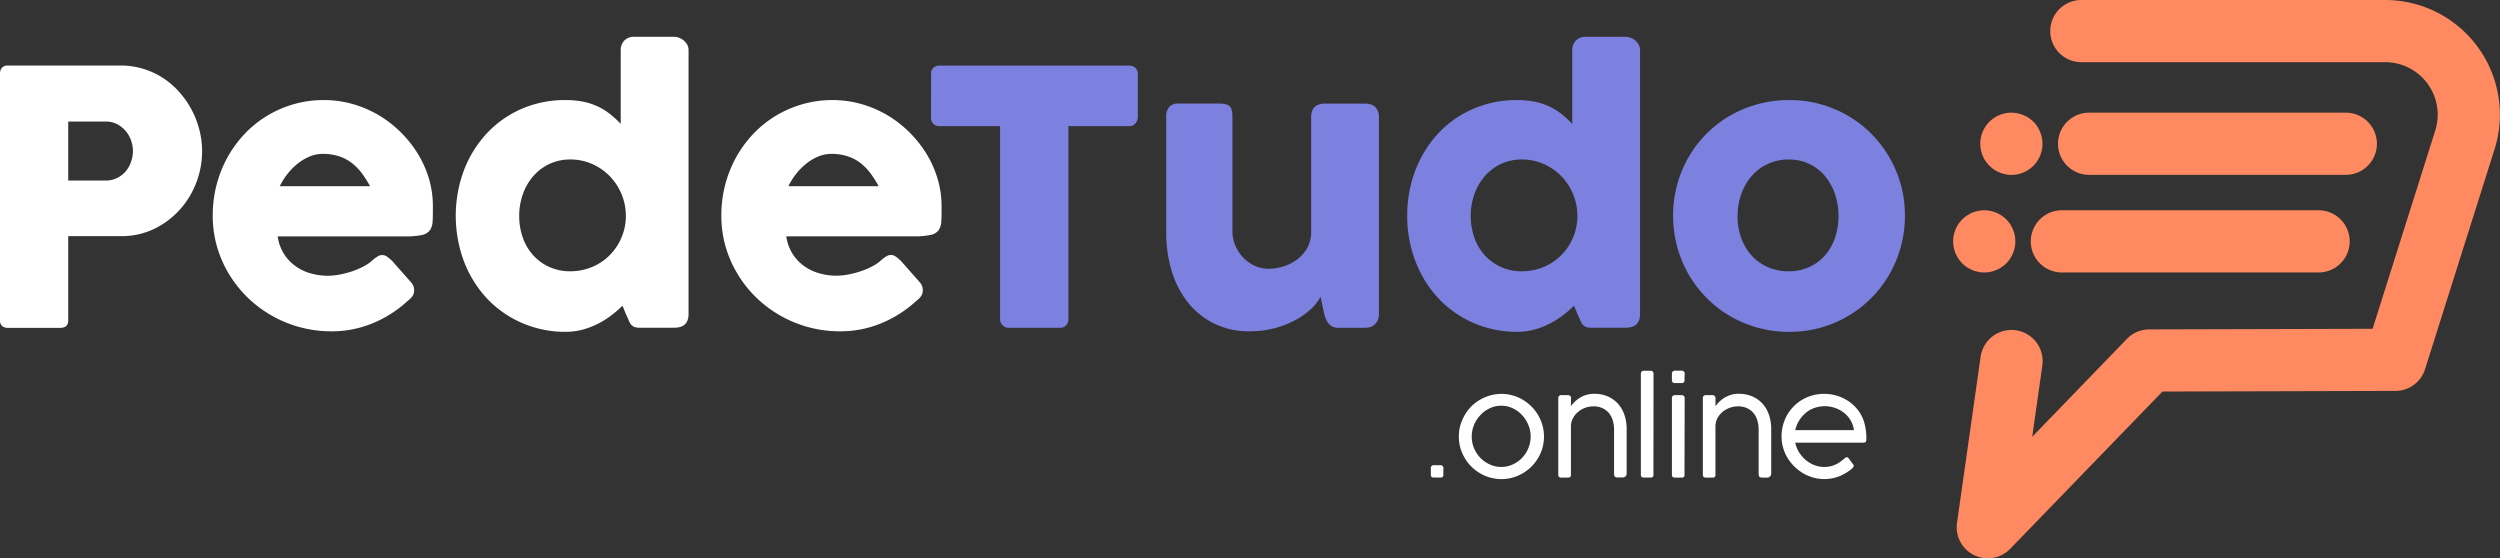 <svg xmlns="http://www.w3.org/2000/svg" viewBox="0 0 1099.22 245.48"><rect x="0" y="0" width="1099.22" height="245.48" fill="#333333" stroke="none"/><defs><style>.cls-1{fill:#ff8961;}.cls-2{fill:#fff;}.cls-3{fill:#7c80de;}</style></defs><g id="Camada_2" data-name="Camada 2"><g id="Camada_1-2" data-name="Camada 1"><path class="cls-1" d="M874,245.48a13.67,13.67,0,0,1-13.53-15.59l10.38-73A13.67,13.67,0,0,1,898,160.68l-4.46,31.38L935.18,149a13.7,13.7,0,0,1,9.79-4.17l98.23-.27,27.55-87.15a23.1,23.1,0,0,0-22-30.07H915.14a13.67,13.67,0,1,1,0-27.34h133.59a50.44,50.44,0,0,1,48.09,65.65l-30.56,96.68a13.67,13.67,0,0,1-13,9.55l-102.46.28-66.95,69.16A13.64,13.64,0,0,1,874,245.48Z"/><path class="cls-1" d="M1031.43,76.88H918.55a13.67,13.67,0,1,1,0-27.34h112.88a13.67,13.67,0,0,1,0,27.34Z"/><path class="cls-1" d="M884.41,76.89c-.45,0-.9,0-1.35-.07a12.07,12.07,0,0,1-1.32-.21,11.74,11.74,0,0,1-1.3-.32,11,11,0,0,1-1.25-.46,13.84,13.84,0,0,1-2.37-1.25c-.37-.25-.74-.52-1.08-.8s-.68-.59-1-.9-.61-.65-.89-1A12.16,12.16,0,0,1,873,70.8a11.19,11.19,0,0,1-.68-1.15,13.35,13.35,0,0,1-.57-1.21c-.17-.41-.33-.83-.46-1.26s-.24-.86-.32-1.3-.15-.88-.21-1.32-.06-.9-.06-1.34,0-.91.06-1.35.12-.89.21-1.33.2-.87.32-1.3.29-.84.46-1.26.36-.81.57-1.21a12.37,12.37,0,0,1,.68-1.15q.38-.55.81-1.08c.28-.35.58-.68.89-1s.65-.61,1-.9.71-.55,1.08-.8a13.35,13.35,0,0,1,1.15-.68c.39-.21.81-.4,1.22-.57a13.31,13.31,0,0,1,1.25-.46c.43-.12.86-.23,1.3-.32s.88-.15,1.32-.21a15.22,15.22,0,0,1,2.7,0c.44.06.88.12,1.32.21s.87.2,1.3.32.84.29,1.26.46A14.26,14.26,0,0,1,892,51.84c.37.25.74.52,1.08.8s.68.59,1,.9.61.65.9,1,.55.71.8,1.08a12.37,12.37,0,0,1,.68,1.15A12.06,12.06,0,0,1,897,58c.17.42.33.84.46,1.26s.24.87.32,1.3a11.87,11.87,0,0,1,.21,1.33q.06.66.06,1.35c0,.44,0,.89-.06,1.34a11.7,11.7,0,0,1-.21,1.32c-.08.44-.2.87-.32,1.3s-.29.85-.46,1.26a14.26,14.26,0,0,1-1.25,2.36,12.05,12.05,0,0,1-.8,1.08c-.29.35-.59.68-.9,1s-.65.61-1,.9-.71.55-1.08.8a14.26,14.26,0,0,1-2.36,1.25,11.91,11.91,0,0,1-1.26.46,11.74,11.74,0,0,1-1.3.32,12.07,12.07,0,0,1-1.32.21C885.31,76.86,884.86,76.89,884.41,76.89Z"/><path class="cls-1" d="M1019.46,119.8H906.58a13.67,13.67,0,0,1,0-27.34h112.88a13.67,13.67,0,1,1,0,27.34Z"/><path class="cls-1" d="M872.45,119.8a12.34,12.34,0,0,1-1.35-.07,11.67,11.67,0,0,1-1.32-.2c-.44-.09-.87-.2-1.3-.33a11.1,11.1,0,0,1-1.26-.45,13.35,13.35,0,0,1-1.21-.57c-.39-.21-.78-.44-1.15-.68s-.74-.52-1.08-.8-.68-.59-1-.9-.61-.65-.9-1-.55-.71-.8-1.08a11.19,11.19,0,0,1-.68-1.15c-.21-.4-.4-.8-.58-1.21s-.32-.84-.45-1.26a11.74,11.74,0,0,1-.32-1.3,11.87,11.87,0,0,1-.21-1.33c0-.44-.07-.89-.07-1.34s0-.9.07-1.35a12.07,12.07,0,0,1,.21-1.32,11.74,11.74,0,0,1,.32-1.3q.2-.64.45-1.26c.18-.41.37-.82.58-1.21a11.19,11.19,0,0,1,.68-1.15c.25-.37.52-.73.8-1.08s.58-.68.9-1,.65-.61,1-.9a12,12,0,0,1,1.08-.79c.37-.25.76-.48,1.15-.69s.8-.4,1.21-.58.83-.31,1.26-.44a9.9,9.9,0,0,1,1.3-.33,11.67,11.67,0,0,1,1.32-.2,13.43,13.43,0,0,1,2.69,0,11.85,11.85,0,0,1,1.33.2,10.32,10.32,0,0,1,1.3.33c.42.13.84.27,1.26.44s.81.37,1.21.58.77.44,1.15.69.73.51,1.08.79.68.58,1,.9.61.66.9,1,.55.71.8,1.08.47.76.68,1.15a13.35,13.35,0,0,1,.57,1.21c.17.41.33.83.46,1.26s.23.86.32,1.3a12,12,0,0,1,.2,1.32,12.34,12.34,0,0,1,.07,1.35,13.85,13.85,0,0,1-.27,2.67c-.09.43-.2.88-.32,1.3s-.29.85-.46,1.26-.36.81-.57,1.21-.44.78-.68,1.15-.52.73-.8,1.08-.59.68-.9,1-.65.62-1,.9-.71.55-1.08.8-.76.47-1.15.68-.8.4-1.21.57a12.68,12.68,0,0,1-1.26.45c-.43.13-.87.24-1.3.33a13.85,13.85,0,0,1-2.67.27Z"/><path class="cls-2" d="M0,32.41a3.81,3.81,0,0,1,.85-2.6,3.27,3.27,0,0,1,2.57-1H53a33.87,33.87,0,0,1,10.09,1.48,34.44,34.44,0,0,1,8.69,4.07,35.72,35.72,0,0,1,7.14,6.21,40.3,40.3,0,0,1,5.4,7.81,39.3,39.3,0,0,1,3.37,8.81,37.84,37.84,0,0,1,1.17,9.35,38.37,38.37,0,0,1-2.52,13.66,37.8,37.8,0,0,1-7.18,11.88A36.88,36.88,0,0,1,68,100.53a32.85,32.85,0,0,1-14.44,3.3H30v37q0,3.33-3.57,3.33h-23a3.66,3.66,0,0,1-2.49-.81A3.17,3.17,0,0,1,0,140.78Zm58.45,34a13.82,13.82,0,0,0-.82-4.65,13,13,0,0,0-2.36-4.16,12.76,12.76,0,0,0-3.77-3,10.62,10.62,0,0,0-5-1.16H30V79.38H46.5a11.11,11.11,0,0,0,5-1.13,11.79,11.79,0,0,0,3.77-2.91,12.77,12.77,0,0,0,2.32-4.11A14.36,14.36,0,0,0,58.45,66.41Z"/><path class="cls-2" d="M179.23,132.32a51.48,51.48,0,0,1-15.37,9.81,46.73,46.73,0,0,1-18.08,3.54A52.73,52.73,0,0,1,109.06,131a51.5,51.5,0,0,1-11.33-16.18,48.7,48.7,0,0,1-4.19-20.26,52.62,52.62,0,0,1,6.4-25.23,51.33,51.33,0,0,1,7.45-10.28,47.58,47.58,0,0,1,9.82-8,48.93,48.93,0,0,1,11.8-5.2A47.63,47.63,0,0,1,142.44,44a45.82,45.82,0,0,1,12.5,1.71,48.88,48.88,0,0,1,11.37,4.81A49.83,49.83,0,0,1,176.05,58a50.36,50.36,0,0,1,7.61,9.51,46.25,46.25,0,0,1,4.93,11,42.26,42.26,0,0,1,1.74,12.08c0,2.69,0,4.88-.11,6.59a7.44,7.44,0,0,1-1.21,4.08,5.8,5.8,0,0,1-3.61,2.09,35.05,35.05,0,0,1-7.41.59H122.1a19.27,19.27,0,0,0,3.15,8.3,19.56,19.56,0,0,0,5.47,5.32,21.86,21.86,0,0,0,6.6,2.83,27.69,27.69,0,0,0,6.59.86,29.54,29.54,0,0,0,5.75-.59,40.86,40.86,0,0,0,5.7-1.55,33,33,0,0,0,5-2.25,16.61,16.61,0,0,0,3.69-2.68,15.58,15.58,0,0,1,2.13-1.51,3.56,3.56,0,0,1,4,.19,16.43,16.43,0,0,1,2.37,2l8.23,9.32a5.2,5.2,0,0,1,1.08,1.82,5.86,5.86,0,0,1,.23,1.67,4.31,4.31,0,0,1-.85,2.68A9.73,9.73,0,0,1,179.23,132.32ZM141.9,67.66a14.84,14.84,0,0,0-5.86,1.2,22.1,22.1,0,0,0-5.32,3.22,27.24,27.24,0,0,0-4.46,4.58,28.28,28.28,0,0,0-3.23,5.2H162.7a47.15,47.15,0,0,0-3.53-5.59,23.81,23.81,0,0,0-4.35-4.5,18.94,18.94,0,0,0-5.59-3A22.54,22.54,0,0,0,141.9,67.66Z"/><path class="cls-2" d="M273.7,134.41a48,48,0,0,1-4.78,4.15,37.35,37.35,0,0,1-5.82,3.69,34.58,34.58,0,0,1-6.75,2.64,28.44,28.44,0,0,1-7.65,1,47.22,47.22,0,0,1-19.44-4A46.5,46.5,0,0,1,214,131.11a49.93,49.93,0,0,1-10-16.18,57.46,57.46,0,0,1,0-40.09,50,50,0,0,1,10-16.15A46,46,0,0,1,229.26,47.9,47.69,47.69,0,0,1,248.7,44a38.45,38.45,0,0,1,7.81.74,27.49,27.49,0,0,1,11.79,5.47,42.19,42.19,0,0,1,4.62,4.27V22.09a6.1,6.1,0,0,1,1.52-4.19A5.73,5.73,0,0,1,279,16.19h17.46a6,6,0,0,1,2.14.43,7.17,7.17,0,0,1,2.05,1.2,6.37,6.37,0,0,1,1.52,1.86,5,5,0,0,1,.58,2.41v116q0,6-6.29,6H281.23a6,6,0,0,1-2.41-.38,3.88,3.88,0,0,1-1.44-1.13,8.05,8.05,0,0,1-1-1.86c-.31-.75-.7-1.62-1.17-2.6ZM228.29,94.9a28.38,28.38,0,0,0,1.59,9.59,22.68,22.68,0,0,0,4.54,7.72,21.37,21.37,0,0,0,7.1,5.16,21.83,21.83,0,0,0,9.2,1.91,24.55,24.55,0,0,0,9.35-1.79,23.68,23.68,0,0,0,7.65-4.93A24.57,24.57,0,0,0,275.17,96V94.9a24.56,24.56,0,0,0-1.86-9.47,25.1,25.1,0,0,0-5.16-7.92,24.63,24.63,0,0,0-7.76-5.39,23.59,23.59,0,0,0-9.67-2,21.12,21.12,0,0,0-9.2,2,21.59,21.59,0,0,0-7.1,5.39,24.42,24.42,0,0,0-4.54,7.92A28.23,28.23,0,0,0,228.29,94.9Z"/><path class="cls-2" d="M402.86,132.32a51.48,51.48,0,0,1-15.37,9.81,46.73,46.73,0,0,1-18.08,3.54A52.73,52.73,0,0,1,332.69,131a51.5,51.5,0,0,1-11.33-16.18,48.7,48.7,0,0,1-4.19-20.26,52.62,52.62,0,0,1,6.4-25.23A50.94,50.94,0,0,1,331,59.08a47.58,47.58,0,0,1,9.82-8,48.93,48.93,0,0,1,11.8-5.2A47.63,47.63,0,0,1,366.07,44a45.82,45.82,0,0,1,12.5,1.71,48.88,48.88,0,0,1,11.37,4.81A49.83,49.83,0,0,1,399.68,58a50.76,50.76,0,0,1,7.61,9.51,46.25,46.25,0,0,1,4.93,11A42.26,42.26,0,0,1,414,90.56c0,2.69,0,4.88-.11,6.59a7.44,7.44,0,0,1-1.21,4.08,5.8,5.8,0,0,1-3.61,2.09,35.05,35.05,0,0,1-7.41.59H345.73a19.27,19.27,0,0,0,3.15,8.3,19.56,19.56,0,0,0,5.47,5.32,21.86,21.86,0,0,0,6.6,2.83,27.69,27.69,0,0,0,6.59.86,29.54,29.54,0,0,0,5.75-.59,40.86,40.86,0,0,0,5.7-1.55,33,33,0,0,0,5.05-2.25,17.09,17.09,0,0,0,3.69-2.68,15.58,15.58,0,0,1,2.13-1.51,3.56,3.56,0,0,1,4,.19,16.43,16.43,0,0,1,2.37,2l8.22,9.32A5.1,5.1,0,0,1,405.5,126a5.86,5.86,0,0,1,.23,1.67,4.31,4.31,0,0,1-.85,2.68A9.73,9.73,0,0,1,402.86,132.32ZM365.53,67.66a14.84,14.84,0,0,0-5.86,1.2,22.1,22.1,0,0,0-5.32,3.22,27.69,27.69,0,0,0-4.47,4.58,28.77,28.77,0,0,0-3.22,5.2h39.67a47.15,47.15,0,0,0-3.53-5.59,23.81,23.81,0,0,0-4.35-4.5,18.94,18.94,0,0,0-5.59-3A22.54,22.54,0,0,0,365.53,67.66Z"/><path class="cls-3" d="M409.38,32.25a3.15,3.15,0,0,1,1.05-2.48,3.82,3.82,0,0,1,2.6-.93h83.52a4,4,0,0,1,2.49.85,3.52,3.52,0,0,1,1.24,2.56V51.52a4.39,4.39,0,0,1-1,2.67,3.27,3.27,0,0,1-2.76,1.28H469.77v85a3.71,3.71,0,0,1-1,2.53,3.38,3.38,0,0,1-2.64,1.12H443.37a3.61,3.61,0,0,1-2.48-1.05,3.35,3.35,0,0,1-1.16-2.6v-85H413a3.61,3.61,0,0,1-2.6-1,3.88,3.88,0,0,1-1.05-2.94Z"/><path class="cls-3" d="M604.29,142.8a4.72,4.72,0,0,1-2.13,1.09,10.27,10.27,0,0,1-2.14.23H588.3a5.25,5.25,0,0,1-2.4-.5,5.08,5.08,0,0,1-1.71-1.36,8,8,0,0,1-1.17-1.93,15.7,15.7,0,0,1-.77-2.25l-1.63-7.59a19.56,19.56,0,0,1-3.88,5.08,32.15,32.15,0,0,1-6.72,4.91,41.94,41.94,0,0,1-20.53,5.19,34.55,34.55,0,0,1-15.68-3.42,34.05,34.05,0,0,1-11.53-9.31,41.21,41.21,0,0,1-7.1-13.78,57.4,57.4,0,0,1-2.41-16.81V51.51a6.76,6.76,0,0,1,1.28-4.46,5.08,5.08,0,0,1,4.08-1.52h17.93c2.23,0,3.75.38,4.58,1.13s1.24,2.22,1.24,4.39v50.59a16,16,0,0,0,1.28,6.33,17.83,17.83,0,0,0,3.46,5.28,16,16,0,0,0,5.08,3.62,14.77,14.77,0,0,0,6.17,1.32,22.2,22.2,0,0,0,6.06-.93,20,20,0,0,0,6.05-2.92,16.53,16.53,0,0,0,4.66-5.09,14.26,14.26,0,0,0,1.86-7.46V51.28a7.28,7.28,0,0,1,.51-2.64,4.19,4.19,0,0,1,1.51-2,7.07,7.07,0,0,1,1.9-.85,8,8,0,0,1,2.06-.24H600c2.23,0,3.83.55,4.81,1.63a6.22,6.22,0,0,1,1.48,4.35v86.87a5.66,5.66,0,0,1-.66,2.71,5,5,0,0,1-1.82,1.95Z"/><path class="cls-3" d="M692.08,134.41a49,49,0,0,1-4.77,4.15,37.92,37.92,0,0,1-5.83,3.69,34.58,34.58,0,0,1-6.75,2.64,28.37,28.37,0,0,1-7.64,1,47.27,47.27,0,0,1-19.45-4,46.5,46.5,0,0,1-15.29-10.83,49.74,49.74,0,0,1-10-16.18,54.89,54.89,0,0,1-3.61-20,54.74,54.74,0,0,1,3.61-20.06,49.81,49.81,0,0,1,10-16.15A46,46,0,0,1,647.64,47.9,47.74,47.74,0,0,1,667.09,44a38.42,38.42,0,0,1,7.8.74,28.15,28.15,0,0,1,6.44,2.13,28.73,28.73,0,0,1,5.36,3.34,42.1,42.1,0,0,1,4.61,4.27V22.09a6.1,6.1,0,0,1,1.52-4.19,5.75,5.75,0,0,1,4.54-1.71h17.46a5.91,5.91,0,0,1,2.14.43,7.22,7.22,0,0,1,2.06,1.2,6.34,6.34,0,0,1,1.51,1.86,5,5,0,0,1,.58,2.41v116q0,6-6.29,6H699.61a6,6,0,0,1-2.41-.38,3.85,3.85,0,0,1-1.43-1.13,7.7,7.7,0,0,1-1-1.86c-.31-.75-.7-1.62-1.17-2.6ZM646.67,94.9a28.38,28.38,0,0,0,1.59,9.59,22.68,22.68,0,0,0,4.54,7.72,21.41,21.41,0,0,0,7.11,5.16,21.75,21.75,0,0,0,9.19,1.91,24.64,24.64,0,0,0,9.36-1.79,23.74,23.74,0,0,0,7.64-4.93A24.57,24.57,0,0,0,693.55,96V94.9a24.56,24.56,0,0,0-1.86-9.47,25.1,25.1,0,0,0-5.16-7.92,24.63,24.63,0,0,0-7.76-5.39,23.59,23.59,0,0,0-9.67-2,21,21,0,0,0-9.19,2,21.63,21.63,0,0,0-7.11,5.39,24.42,24.42,0,0,0-4.54,7.92A28.23,28.23,0,0,0,646.67,94.9Z"/><path class="cls-3" d="M735.63,94.9a51.59,51.59,0,0,1,1.82-13.74,50.32,50.32,0,0,1,13-22.47,49.32,49.32,0,0,1,10.29-7.88A51.89,51.89,0,0,1,786.7,44a50.6,50.6,0,0,1,36,14.71,51.33,51.33,0,0,1,10.87,16.15,50.21,50.21,0,0,1,4,20.06,50.73,50.73,0,0,1-1.83,13.7,52,52,0,0,1-5.12,12.23,50.45,50.45,0,0,1-30.35,23.28,50.81,50.81,0,0,1-13.55,1.79,51.93,51.93,0,0,1-13.7-1.79,50.31,50.31,0,0,1-30.43-23.28,51.36,51.36,0,0,1-6.94-25.93Zm28.33,0a28.38,28.38,0,0,0,1.59,9.59,23.09,23.09,0,0,0,4.5,7.72,21,21,0,0,0,7.07,5.16,22.13,22.13,0,0,0,9.35,1.91,21.3,21.3,0,0,0,9.12-1.91,20.32,20.32,0,0,0,6.91-5.16,22.78,22.78,0,0,0,4.35-7.72,30.83,30.83,0,0,0,0-19.06,24.55,24.55,0,0,0-4.35-7.92,20.34,20.34,0,0,0-16-7.37,21.41,21.41,0,0,0-9.35,2,21.17,21.17,0,0,0-7.07,5.39,24.88,24.88,0,0,0-4.5,7.92A28.23,28.23,0,0,0,764,94.9Z"/><path class="cls-2" d="M634.62,208.73a1.1,1.1,0,0,1-1.25,1.25h-2.94c-.87,0-1.31-.41-1.31-1.25v-2.94a1.23,1.23,0,0,1,.35-.91,1.25,1.25,0,0,1,.9-.34h2.94a1.31,1.31,0,0,1,1,.35,1.25,1.25,0,0,1,.34.9Z"/><path class="cls-2" d="M641.44,191.93a17.71,17.71,0,0,1,1.5-7.26,19.58,19.58,0,0,1,4-6,19.14,19.14,0,0,1,6-4,18.37,18.37,0,0,1,12.14-.81,18.1,18.1,0,0,1,4.47,1.91,19.17,19.17,0,0,1,6.75,6.76,18.53,18.53,0,0,1,1.91,14.37,17.87,17.87,0,0,1-1.91,4.46,19.45,19.45,0,0,1-2.95,3.8,19,19,0,0,1-8.27,4.83,18.4,18.4,0,0,1-9.84,0A18.89,18.89,0,0,1,644,201.34a19.48,19.48,0,0,1-1.91-4.46A17.72,17.72,0,0,1,641.44,191.93Zm5.67,0a13.14,13.14,0,0,0,1,5.14,13.78,13.78,0,0,0,2.8,4.25,13.45,13.45,0,0,0,4.13,2.9,12,12,0,0,0,5.08,1.09,11.79,11.79,0,0,0,5-1.09,13.48,13.48,0,0,0,4.11-2.9,13.67,13.67,0,0,0,2.76-4.25,13.36,13.36,0,0,0,0-10.24,13.88,13.88,0,0,0-2.76-4.32,13.39,13.39,0,0,0-4.11-3,11.53,11.53,0,0,0-5-1.12,11.68,11.68,0,0,0-5.08,1.12,13.35,13.35,0,0,0-4.13,3,14,14,0,0,0-2.8,4.32A13.13,13.13,0,0,0,647.11,191.93Z"/><path class="cls-2" d="M690.69,178.56a19.14,19.14,0,0,1,1.8-2,13.7,13.7,0,0,1,2.23-1.71,12.84,12.84,0,0,1,2.76-1.23,11.43,11.43,0,0,1,3.39-.47,14.86,14.86,0,0,1,6.19,1.22,12.79,12.79,0,0,1,4.49,3.3,14.25,14.25,0,0,1,2.74,4.92,19.26,19.26,0,0,1,.93,6.05v19.37a2,2,0,0,1-.5,1.45,1.78,1.78,0,0,1-1.27.48h-2.11c-.71,0-1.16-.14-1.36-.42a2.58,2.58,0,0,1-.3-1.43V188.68a13.37,13.37,0,0,0-.47-3.49,9.5,9.5,0,0,0-1.54-3.24,8,8,0,0,0-2.84-2.37,9.31,9.31,0,0,0-4.33-.91,10.91,10.91,0,0,0-3.37.58A10.46,10.46,0,0,0,694,181a9.37,9.37,0,0,0-2.35,2.82,7.86,7.86,0,0,0-.93,3.85v21.08a1.11,1.11,0,0,1-1.26,1.25H686.5c-.9,0-1.34-.41-1.34-1.25V175a1.17,1.17,0,0,1,.37-.91,1.26,1.26,0,0,1,.88-.35h3a1.25,1.25,0,0,1,1,.38,1.21,1.21,0,0,1,.36.88Z"/><path class="cls-2" d="M727,208.73a1.1,1.1,0,0,1-1.25,1.25h-2.94c-.89,0-1.34-.41-1.34-1.25V164.27a1.16,1.16,0,0,1,.37-.91,1.24,1.24,0,0,1,.88-.35h3a1.26,1.26,0,0,1,.95.37,1.25,1.25,0,0,1,.36.89Z"/><path class="cls-2" d="M740.65,167.18a1.1,1.1,0,0,1-1.25,1.25h-2.94c-.89,0-1.34-.42-1.34-1.25v-2.94a1.17,1.17,0,0,1,.37-.91,1.26,1.26,0,0,1,.89-.35h3a1.3,1.3,0,0,1,1,.36,1.21,1.21,0,0,1,.35.9Zm0,41.55A1.1,1.1,0,0,1,739.4,210h-2.94c-.89,0-1.34-.41-1.34-1.25V175a1.17,1.17,0,0,1,.37-.91,1.26,1.26,0,0,1,.89-.35h3a1.27,1.27,0,0,1,1,.38,1.2,1.2,0,0,1,.35.88Z"/><path class="cls-2" d="M754.26,178.56a20.22,20.22,0,0,1,1.79-2,13.79,13.79,0,0,1,2.24-1.71,13,13,0,0,1,2.75-1.23,11.55,11.55,0,0,1,3.4-.47,14.9,14.9,0,0,1,6.19,1.22,12.88,12.88,0,0,1,4.49,3.3,14.25,14.25,0,0,1,2.74,4.92,19.55,19.55,0,0,1,.92,6.05v19.37a1.91,1.91,0,0,1-.5,1.45A1.74,1.74,0,0,1,777,210H774.9q-1,0-1.35-.42a2.58,2.58,0,0,1-.3-1.43V188.68a13.8,13.8,0,0,0-.47-3.49,9.5,9.5,0,0,0-1.54-3.24,8,8,0,0,0-2.84-2.37,9.34,9.34,0,0,0-4.33-.91,10.81,10.81,0,0,0-3.37.58,10.46,10.46,0,0,0-3.16,1.73,9.26,9.26,0,0,0-2.36,2.82,8,8,0,0,0-.92,3.85v21.08A1.11,1.11,0,0,1,753,210h-2.93c-.9,0-1.35-.41-1.35-1.25V175a1.2,1.2,0,0,1,.37-.91,1.28,1.28,0,0,1,.89-.35h3a1.27,1.27,0,0,1,.95.38,1.21,1.21,0,0,1,.36.88Z"/><path class="cls-2" d="M810.87,201.69a4.53,4.53,0,0,1,.55-.43,1.06,1.06,0,0,1,.62-.2,1.11,1.11,0,0,1,.83.51l.92,1.26c.24.32.43.58.59.77s.26.36.34.45a2.41,2.41,0,0,1,.23.36,1.07,1.07,0,0,1,.08.41,1.19,1.19,0,0,1-.24.67,4.1,4.1,0,0,1-.84.84,23.25,23.25,0,0,1-2.56,1.76,19.18,19.18,0,0,1-2.77,1.35,18.16,18.16,0,0,1-11.38.53,18.82,18.82,0,0,1-4.47-1.91,19.58,19.58,0,0,1-3.82-2.95,19.84,19.84,0,0,1-3-3.79,18.56,18.56,0,0,1-1.94-4.47,17.72,17.72,0,0,1-.68-4.95,19.15,19.15,0,0,1,2.46-9.44,18.54,18.54,0,0,1,2.87-3.79,18.09,18.09,0,0,1,3.78-2.94,18.92,18.92,0,0,1,4.53-1.89,19.63,19.63,0,0,1,9.4-.19,19.62,19.62,0,0,1,4.05,1.41,19.06,19.06,0,0,1,3.64,2.3,18.34,18.34,0,0,1,3,3.13,17,17,0,0,1,2.71,5.59,25.32,25.32,0,0,1,.83,7.22c0,.89-.42,1.34-1.26,1.34h-30a12.85,12.85,0,0,0,1.69,4.22,14.37,14.37,0,0,0,2.91,3.38,13.15,13.15,0,0,0,3.78,2.25,11.58,11.58,0,0,0,4.31.82,12.29,12.29,0,0,0,2.83-.3,11.39,11.39,0,0,0,2.31-.8,11.81,11.81,0,0,0,1.93-1.14c.59-.43,1.16-.87,1.71-1.33Zm-15.63-21.11a14.33,14.33,0,0,0-3.74,3.67,13.1,13.1,0,0,0-2.14,4.86h25.79a11.37,11.37,0,0,0-1.47-4.31,12.12,12.12,0,0,0-2.9-3.31,13.25,13.25,0,0,0-3.92-2.12,13.79,13.79,0,0,0-4.52-.76,14.16,14.16,0,0,0-3.66.49A12.92,12.92,0,0,0,795.24,180.58Z"/></g></g></svg>